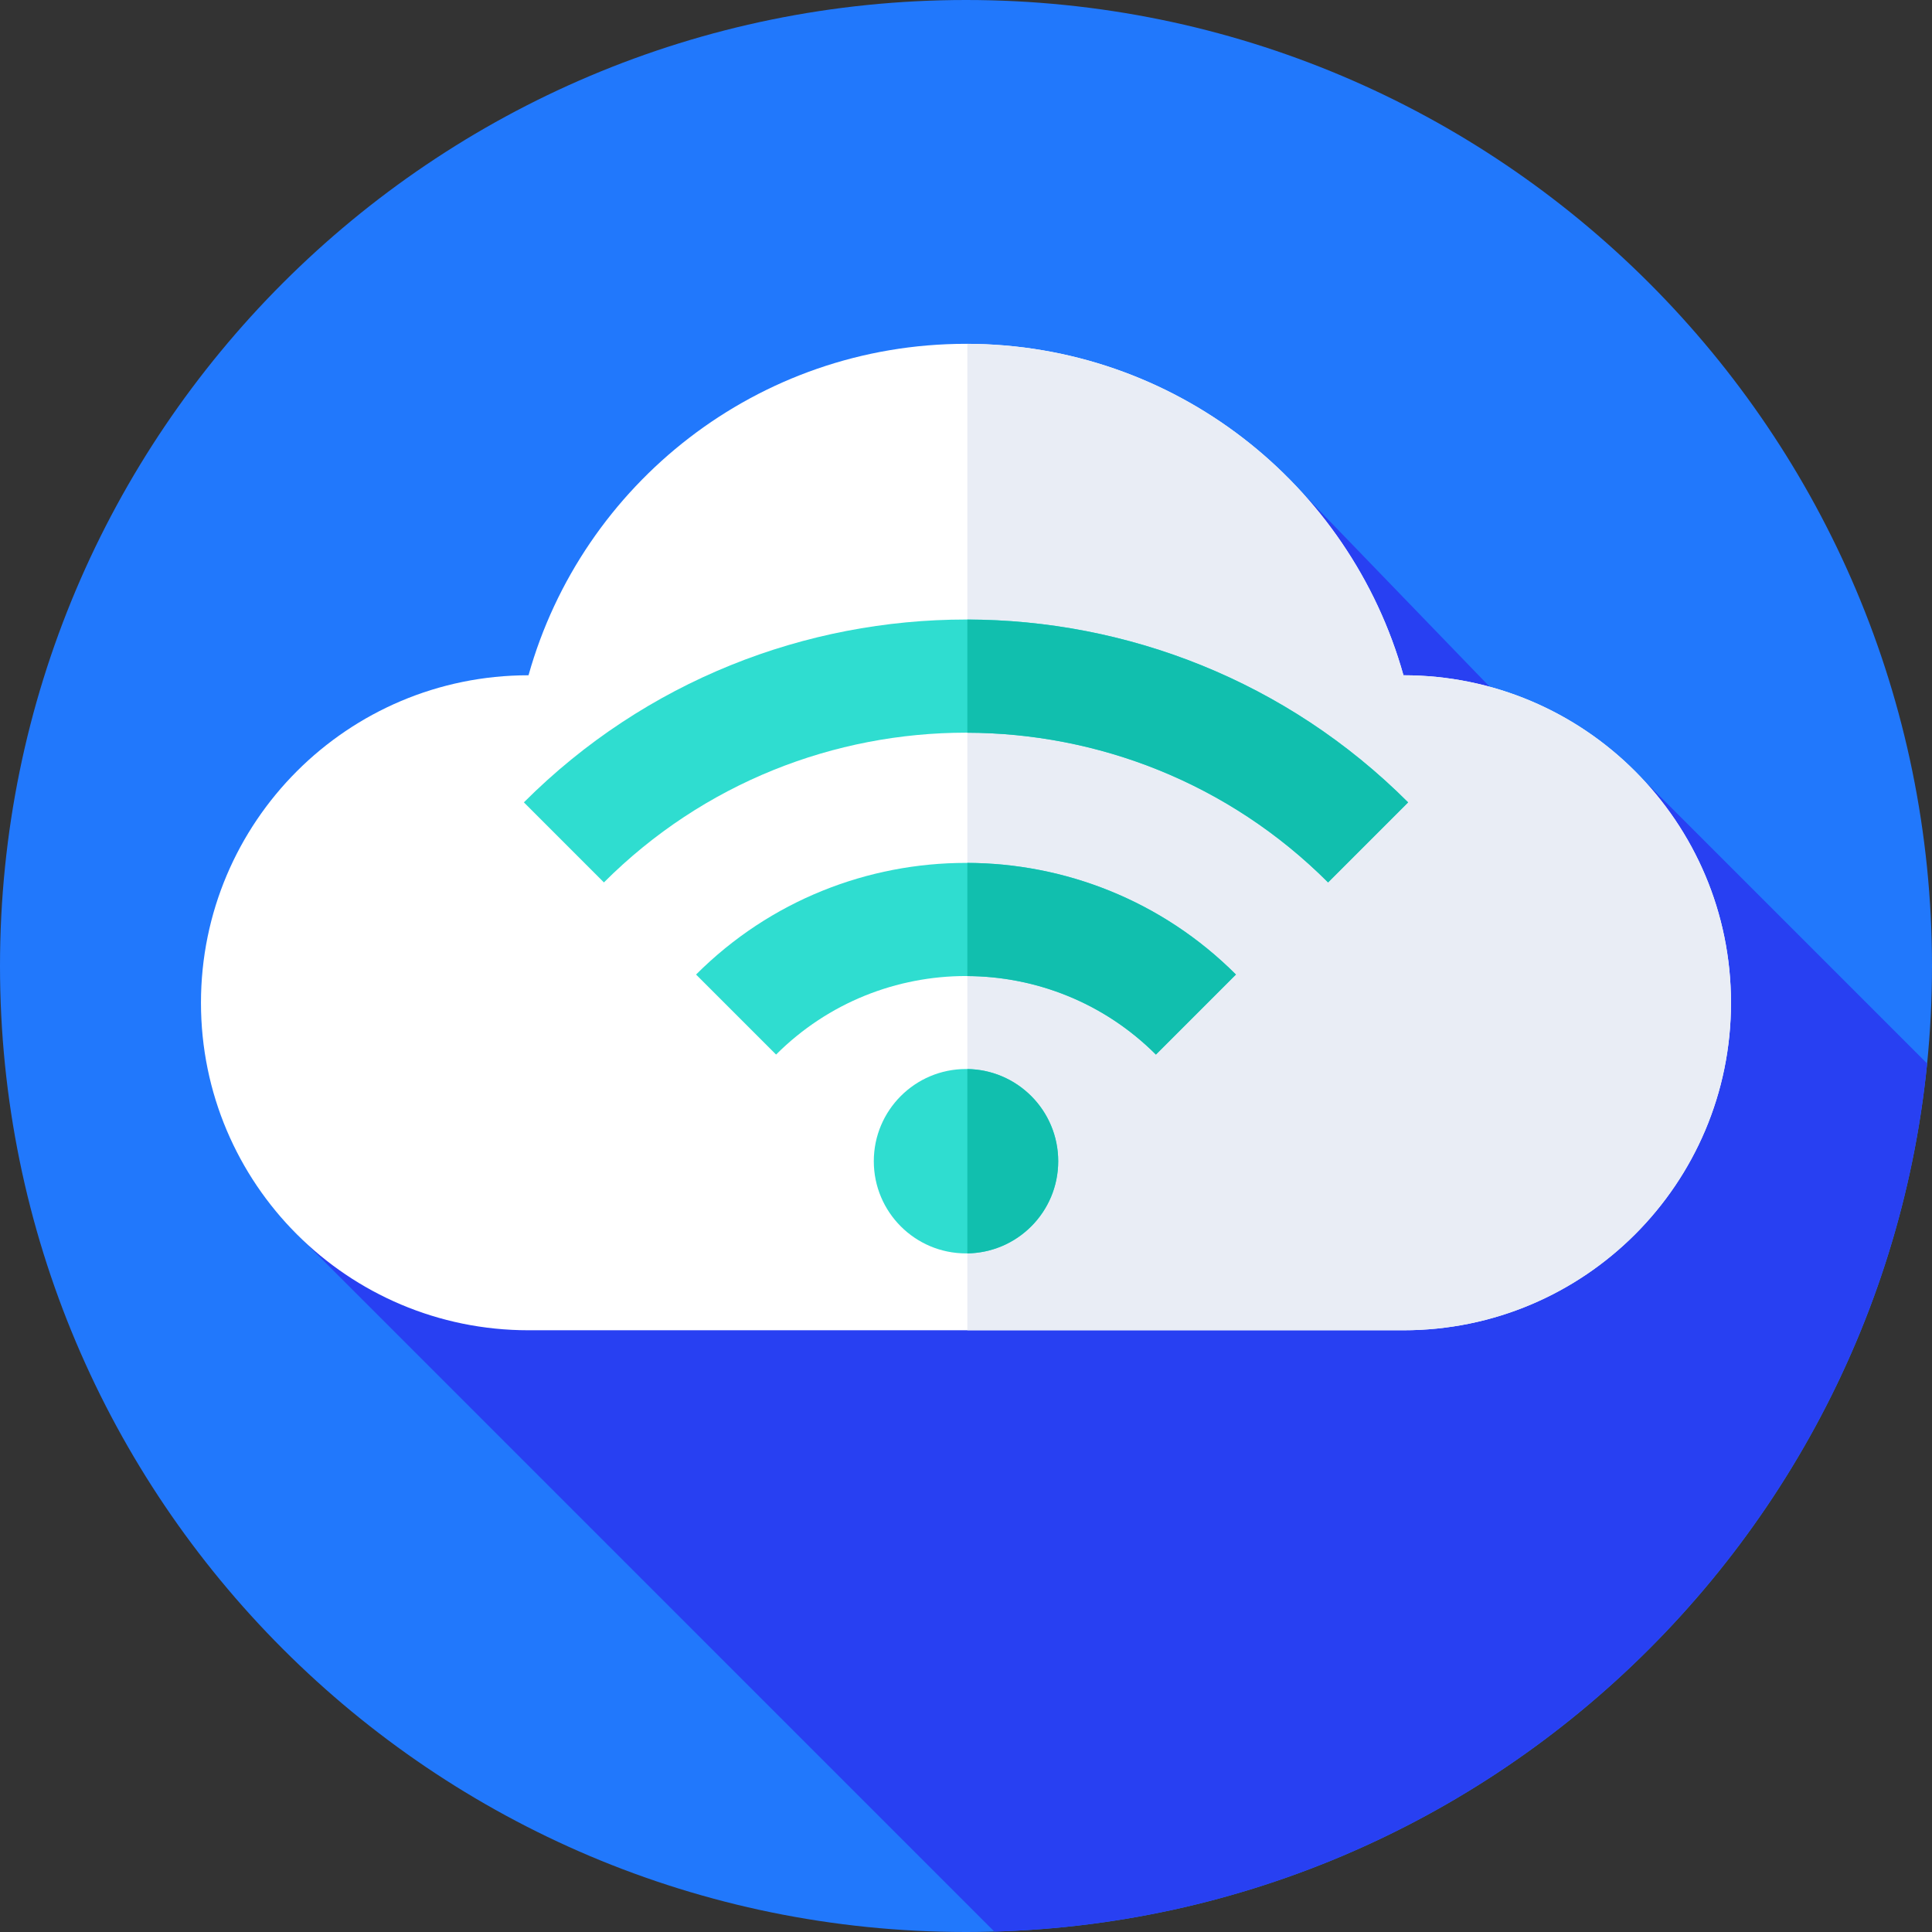<svg width="50" height="50" viewBox="0 0 50 50" fill="none" xmlns="http://www.w3.org/2000/svg">
<rect x="0" y="0" width="50" height="50" fill="#333333" stroke="none"/>
<path d="M25 50C38.807 50 50 38.807 50 25C50 11.193 38.807 0 25 0C11.193 0 0 11.193 0 25C0 38.807 11.193 50 25 50Z" fill="#2178FC"/>
<path d="M25.734 49.99C38.355 49.626 48.633 39.907 49.874 27.524L42.114 19.764L41.304 20.622L33.739 12.79L7.52 31.775L25.734 49.99Z" fill="#2840F2"/>
<path d="M36.322 34.427C41.003 34.427 44.798 30.633 44.798 25.952C44.798 21.271 41.003 17.476 36.322 17.476C36.322 17.476 36.322 17.476 36.321 17.476C34.935 12.527 30.391 8.898 25 8.898C19.608 8.898 15.064 12.527 13.678 17.476C13.678 17.476 13.677 17.476 13.677 17.476C8.996 17.476 5.201 21.271 5.201 25.952C5.201 30.633 8.996 34.427 13.677 34.427H36.322Z" fill="white"/>
<path d="M36.323 17.476C36.323 17.476 36.322 17.476 36.322 17.476C34.938 12.538 30.411 8.915 25.035 8.899V34.427H36.323C41.004 34.427 44.798 30.633 44.798 25.952C44.798 21.271 41.004 17.476 36.323 17.476V17.476Z" fill="#E9EDF5"/>
<path d="M29.915 27.292C27.205 24.582 22.795 24.582 20.085 27.292L18.014 25.221C21.866 21.369 28.134 21.368 31.986 25.221L29.915 27.292Z" fill="#2FDDD0"/>
<path d="M31.986 25.221C30.069 23.304 27.554 22.341 25.035 22.332V25.261C26.803 25.27 28.569 25.947 29.915 27.293L31.986 25.221Z" fill="#11BFAE"/>
<path d="M15.629 22.837L13.558 20.765C19.867 14.456 30.133 14.456 36.442 20.765L34.37 22.837C29.203 17.67 20.796 17.67 15.629 22.837V22.837Z" fill="#2FDDD0"/>
<path d="M36.442 20.766C33.297 17.62 29.167 16.043 25.035 16.034V18.963C28.417 18.972 31.796 20.263 34.371 22.837L36.442 20.766Z" fill="#11BFAE"/>
<path d="M25 32.438C26.318 32.438 27.387 31.37 27.387 30.052C27.387 28.734 26.318 27.666 25 27.666C23.683 27.666 22.614 28.734 22.614 30.052C22.614 31.37 23.683 32.438 25 32.438Z" fill="#2FDDD0"/>
<path d="M27.386 30.052C27.386 28.746 26.337 27.686 25.035 27.667V32.437C26.337 32.418 27.386 31.358 27.386 30.052Z" fill="#11BFAE"/>
</svg>
